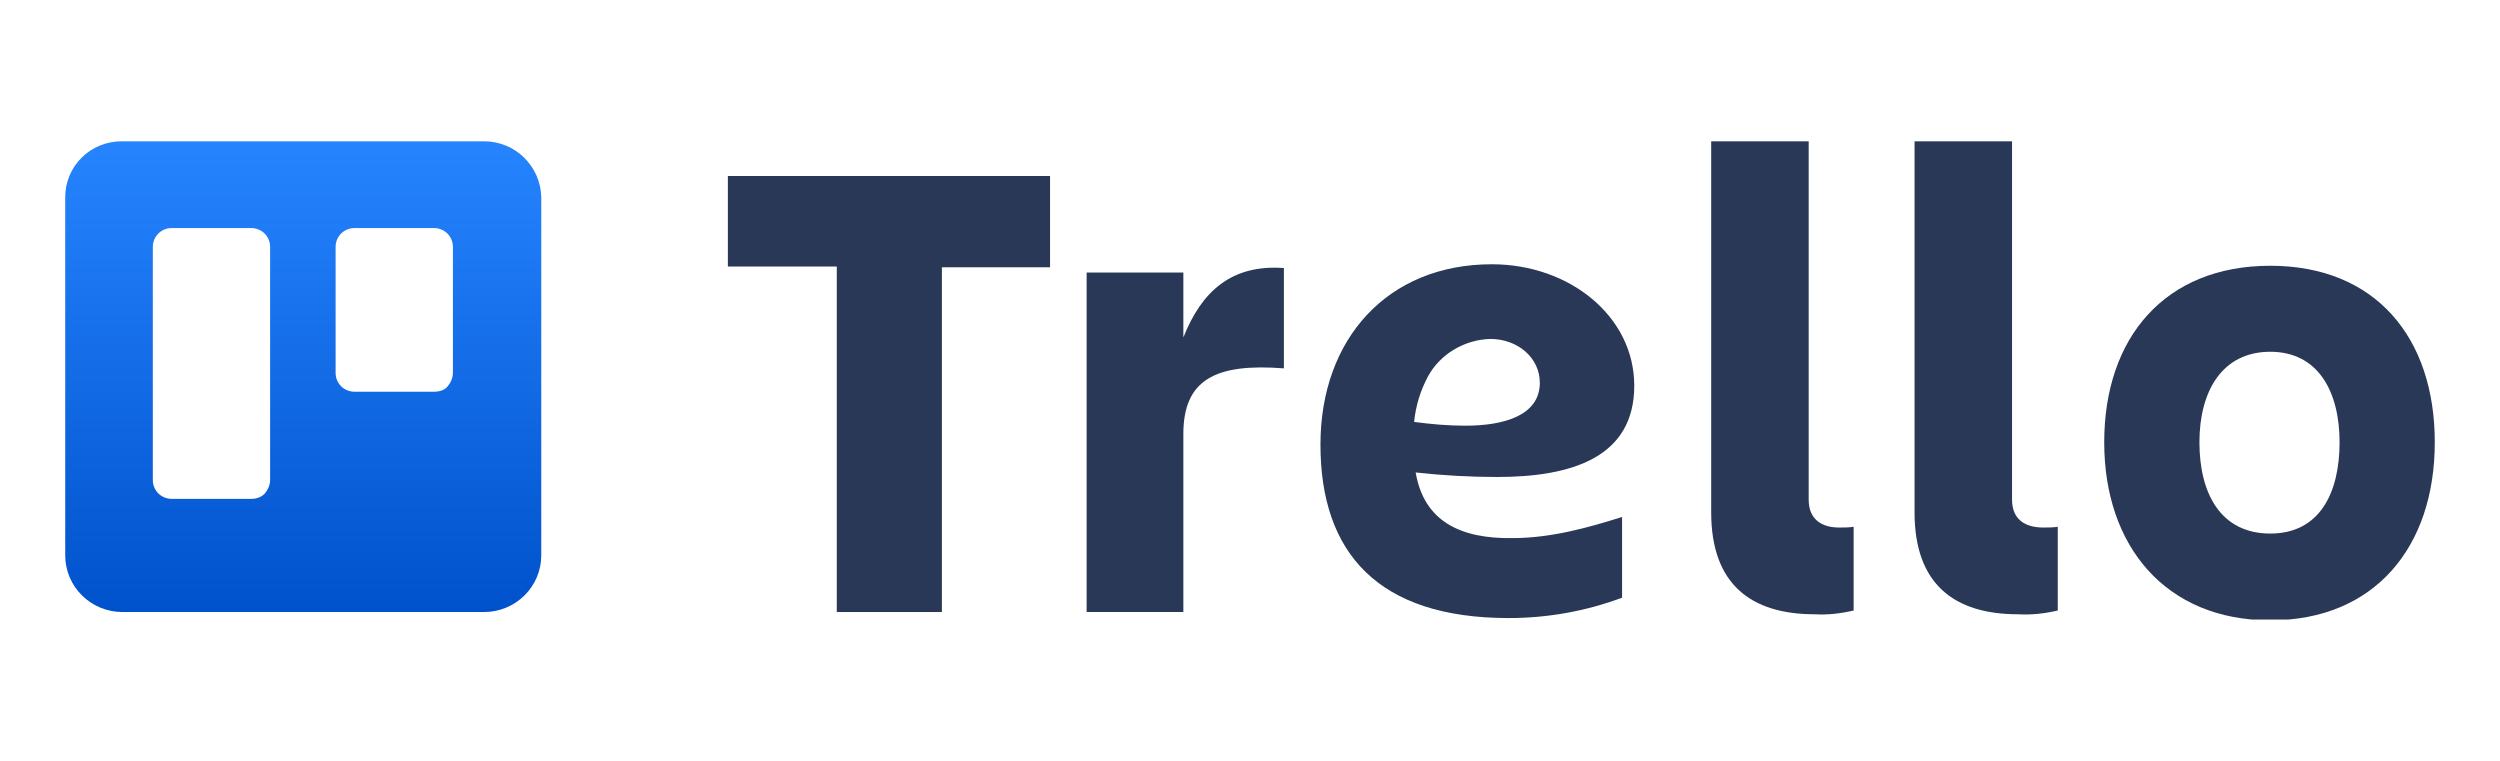 <svg width="230" height="70" viewBox="0 0 230 70" fill="none" xmlns="http://www.w3.org/2000/svg">
<g clip-path="url(#clip0_3699_5812)">
<path fill-rule="evenodd" clip-rule="evenodd" d="M44.541 13H11.185C8.312 13 6 15.29 6 18.136V51.101C6 52.489 6.561 53.808 7.542 54.779C8.523 55.751 9.854 56.306 11.255 56.306H44.541C45.942 56.306 47.273 55.751 48.255 54.779C49.236 53.808 49.796 52.489 49.796 51.101V18.136C49.726 15.29 47.414 13 44.541 13ZM24.85 44.161C24.85 44.647 24.64 45.063 24.359 45.41C24.009 45.757 23.589 45.896 23.098 45.896H15.81C14.829 45.896 14.059 45.133 14.059 44.161V22.716C14.059 21.744 14.829 20.981 15.81 20.981H23.098C24.079 20.981 24.85 21.744 24.85 22.716V44.161ZM41.668 34.306C41.668 34.792 41.457 35.208 41.177 35.555C40.897 35.902 40.406 36.041 39.916 36.041H32.628C31.647 36.041 30.876 35.278 30.876 34.306V22.716C30.876 21.744 31.647 20.981 32.628 20.981H39.916C40.897 20.981 41.668 21.744 41.668 22.716V34.306Z" fill="url(#paint0_linear_3699_5812)"/>
<path d="M96.605 16.192V24.59H86.654V56.306H76.984V24.52H66.963V16.192H96.605Z" fill="#293856"/>
<path d="M108.939 56.306H99.969V25.075H108.869V31.044C110.55 26.81 113.283 24.312 118.118 24.659V33.889C111.812 33.403 108.869 34.93 108.869 39.927V56.306H108.939Z" fill="#293856"/>
<path d="M166.96 56.514C161.074 56.514 157.43 53.738 157.43 47.145V13H166.399V45.965C166.399 47.839 167.66 48.533 169.202 48.533C169.623 48.533 170.113 48.533 170.534 48.464V56.167C169.342 56.445 168.151 56.584 166.96 56.514Z" fill="#293856"/>
<path d="M185.669 56.514C179.783 56.514 176.139 53.738 176.139 47.145V13H185.108V45.965C185.108 47.839 186.369 48.533 187.981 48.533C188.402 48.533 188.892 48.533 189.313 48.464V56.167C188.121 56.445 186.93 56.584 185.669 56.514Z" fill="#293856"/>
<path d="M193.588 40.69C193.588 31.043 199.194 24.45 208.864 24.45C218.534 24.45 224 31.043 224 40.69C224 50.337 218.464 57.069 208.864 57.069C199.264 57.069 193.588 50.267 193.588 40.69ZM202.347 40.69C202.347 45.409 204.309 49.087 208.864 49.087C213.419 49.087 215.241 45.34 215.241 40.69C215.241 36.04 213.279 32.362 208.864 32.362C204.449 32.362 202.347 35.971 202.347 40.69Z" fill="#293856"/>
<path d="M130.241 43.467C132.764 43.745 135.286 43.883 137.739 43.883C144.606 43.883 150.352 42.079 150.352 35.486C150.352 29.101 144.396 24.312 137.249 24.312C127.648 24.312 121.482 31.183 121.482 40.899C121.482 50.893 126.808 56.861 138.79 56.861C142.364 56.861 145.868 56.237 149.231 54.988V47.562C146.148 48.533 142.714 49.505 139.141 49.505C134.376 49.574 131.012 47.978 130.241 43.467ZM137.108 31.183C139.631 31.183 141.663 32.918 141.663 35.208C141.663 38.193 138.44 39.164 134.796 39.164C133.254 39.164 131.643 39.025 130.101 38.817C130.241 37.36 130.662 35.972 131.362 34.653C132.484 32.571 134.726 31.253 137.108 31.183Z" fill="#293856"/>
</g>
<defs>
<linearGradient id="paint0_linear_3699_5812" x1="27.87" y1="56.285" x2="27.87" y2="12.993" gradientUnits="userSpaceOnUse">
<stop stop-color="#0052CC"/>
<stop offset="1" stop-color="#2684FF"/>
</linearGradient>
<clipPath id="clip0_3699_5812">
<rect width="218" height="44" fill="white" transform="translate(6 13)"/>
</clipPath>
</defs>
</svg>
